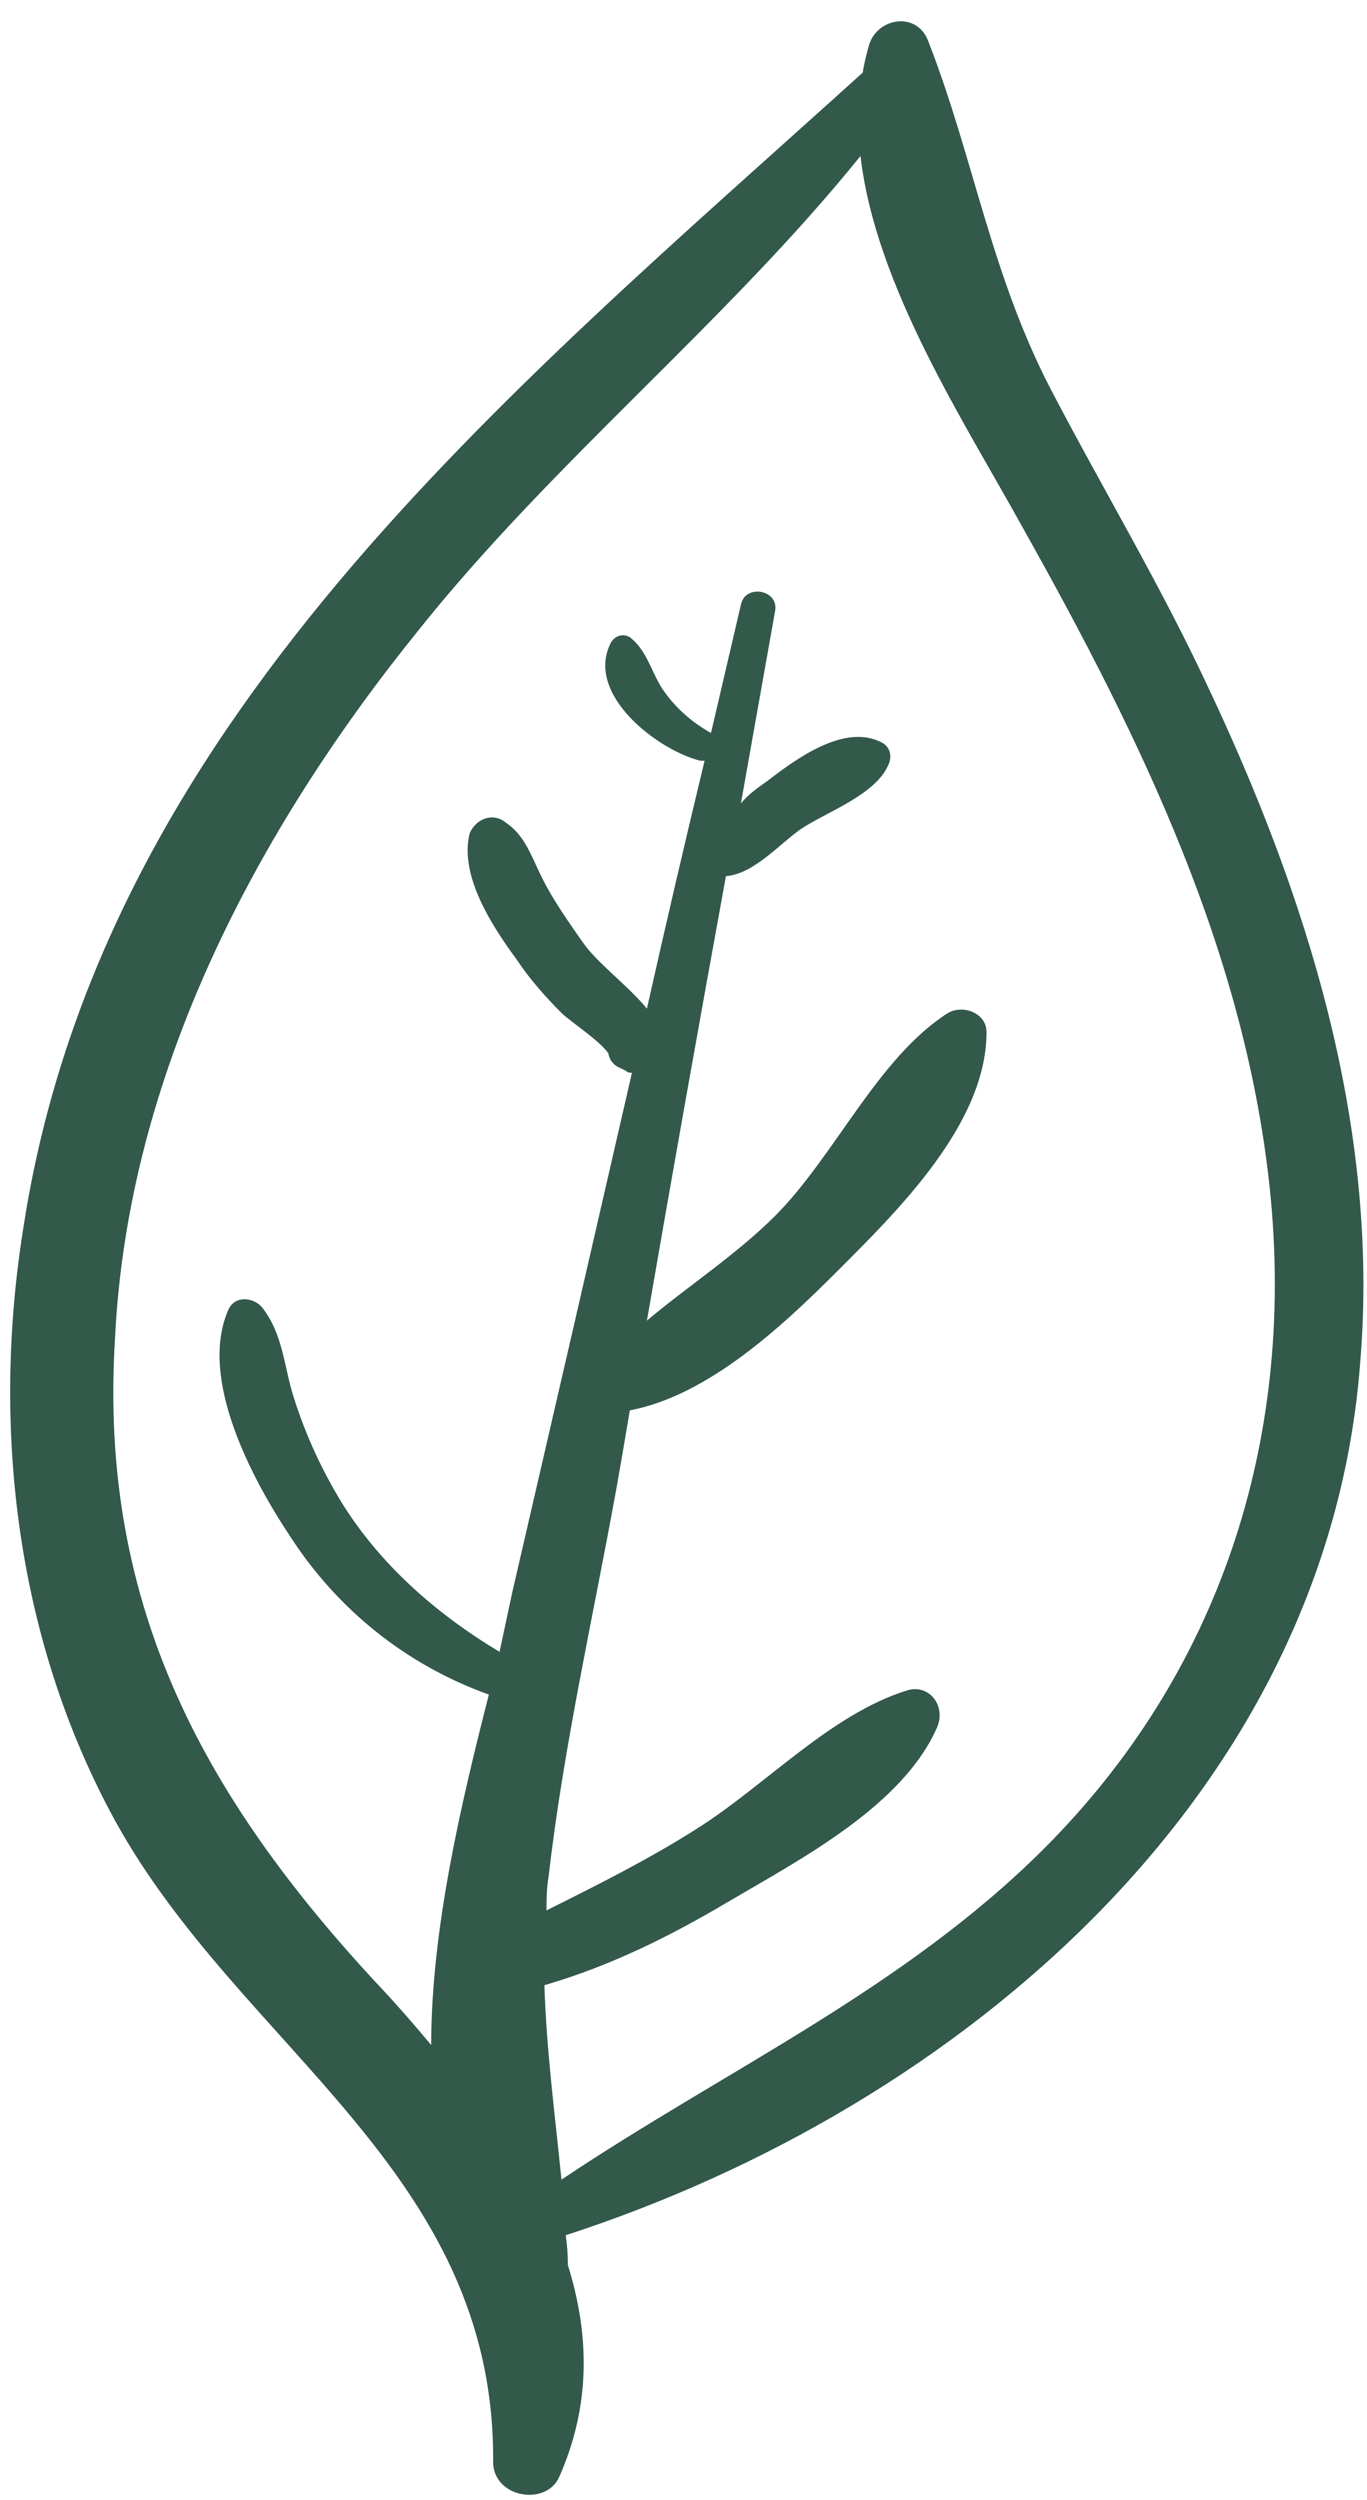 <svg width="64" height="117" viewBox="0 0 64 117" fill="none" xmlns="http://www.w3.org/2000/svg">
<path fill-rule="evenodd" clip-rule="evenodd" d="M26.487 104.601C26.554 105.068 26.587 105.535 26.587 106.001C27.587 109.201 27.687 112.501 26.187 115.901C25.587 117.301 23.087 116.901 23.087 115.201C23.187 101.601 11.287 95.901 5.387 85.201C0.787 76.801 -0.413 66.901 1.087 57.501C4.687 33.901 23.687 18.501 40.387 3.401C40.454 3.001 40.554 2.568 40.687 2.101C41.087 0.801 42.987 0.501 43.487 2.001C45.587 7.401 46.387 12.801 49.187 18.201C51.587 22.801 54.287 27.301 56.487 32.001C61.187 41.901 64.587 52.701 63.687 63.701C62.187 83.901 44.987 98.601 26.487 104.601V104.601ZM59.487 56.001C58.387 44.701 53.387 34.501 47.887 24.701C45.187 19.801 40.987 13.401 40.287 7.301C33.987 15.101 25.887 21.601 19.587 29.501C11.987 38.901 5.987 50.301 5.387 62.601C4.587 75.301 9.687 84.401 18.187 93.401C18.854 94.135 19.521 94.901 20.187 95.701C20.187 90.301 21.587 84.401 22.887 79.301C18.987 77.901 15.787 75.301 13.587 71.901C11.787 69.201 9.287 64.501 10.687 61.301C10.987 60.601 11.887 60.701 12.287 61.201C13.287 62.501 13.287 64.001 13.787 65.501C14.321 67.168 15.054 68.768 15.987 70.301C17.787 73.201 20.387 75.501 23.387 77.301C23.587 76.368 23.787 75.435 23.987 74.501C25.854 66.435 27.721 58.335 29.587 50.201C29.487 50.201 29.387 50.201 29.287 50.101C28.887 49.901 28.787 49.901 28.587 49.601C28.521 49.468 28.487 49.368 28.487 49.301C28.087 48.701 26.687 47.801 26.287 47.401C25.487 46.601 24.787 45.801 24.187 44.901C23.087 43.401 21.487 41.001 21.987 39.001C22.287 38.301 23.087 38.001 23.687 38.501C24.587 39.101 24.887 40.101 25.387 41.101C25.887 42.101 26.587 43.101 27.287 44.101C27.987 45.101 29.387 46.101 30.287 47.201C31.154 43.335 32.054 39.468 32.987 35.601C32.887 35.601 32.887 35.601 32.787 35.601C30.787 35.101 27.387 32.501 28.587 30.101C28.787 29.701 29.287 29.601 29.587 29.901C30.287 30.501 30.487 31.401 30.987 32.201C31.587 33.101 32.387 33.801 33.287 34.301C33.754 32.301 34.221 30.301 34.687 28.301C34.887 27.301 36.487 27.601 36.287 28.601C35.754 31.601 35.221 34.601 34.687 37.601C35.087 37.101 35.587 36.801 35.987 36.501C37.287 35.501 39.487 33.901 41.187 34.701C41.687 34.901 41.787 35.401 41.587 35.801C40.987 37.201 38.687 38.001 37.487 38.801C36.487 39.501 35.287 40.901 33.987 41.001C32.721 47.935 31.487 54.868 30.287 61.801C32.187 60.201 34.487 58.701 36.287 56.901C39.087 54.101 41.087 49.501 44.387 47.401C45.087 47.001 46.187 47.401 46.187 48.301C46.187 52.601 41.987 56.701 39.187 59.501C36.687 62.001 33.187 65.301 29.487 66.001C29.287 67.201 29.087 68.368 28.887 69.501C27.787 75.601 26.387 81.701 25.687 87.801C25.587 88.401 25.587 88.901 25.587 89.401C27.987 88.201 30.387 87.001 32.587 85.601C35.787 83.601 38.887 80.201 42.487 79.101C43.487 78.801 44.287 79.801 43.887 80.801C42.287 84.501 37.487 87.001 34.087 89.001C31.387 90.601 28.587 92.001 25.487 92.901C25.587 96.001 25.987 99.001 26.287 102.001C33.887 96.901 42.287 93.101 48.887 86.501C57.087 78.301 60.587 67.501 59.487 56.001V56.001Z" fill="#32594A"/>
</svg>
